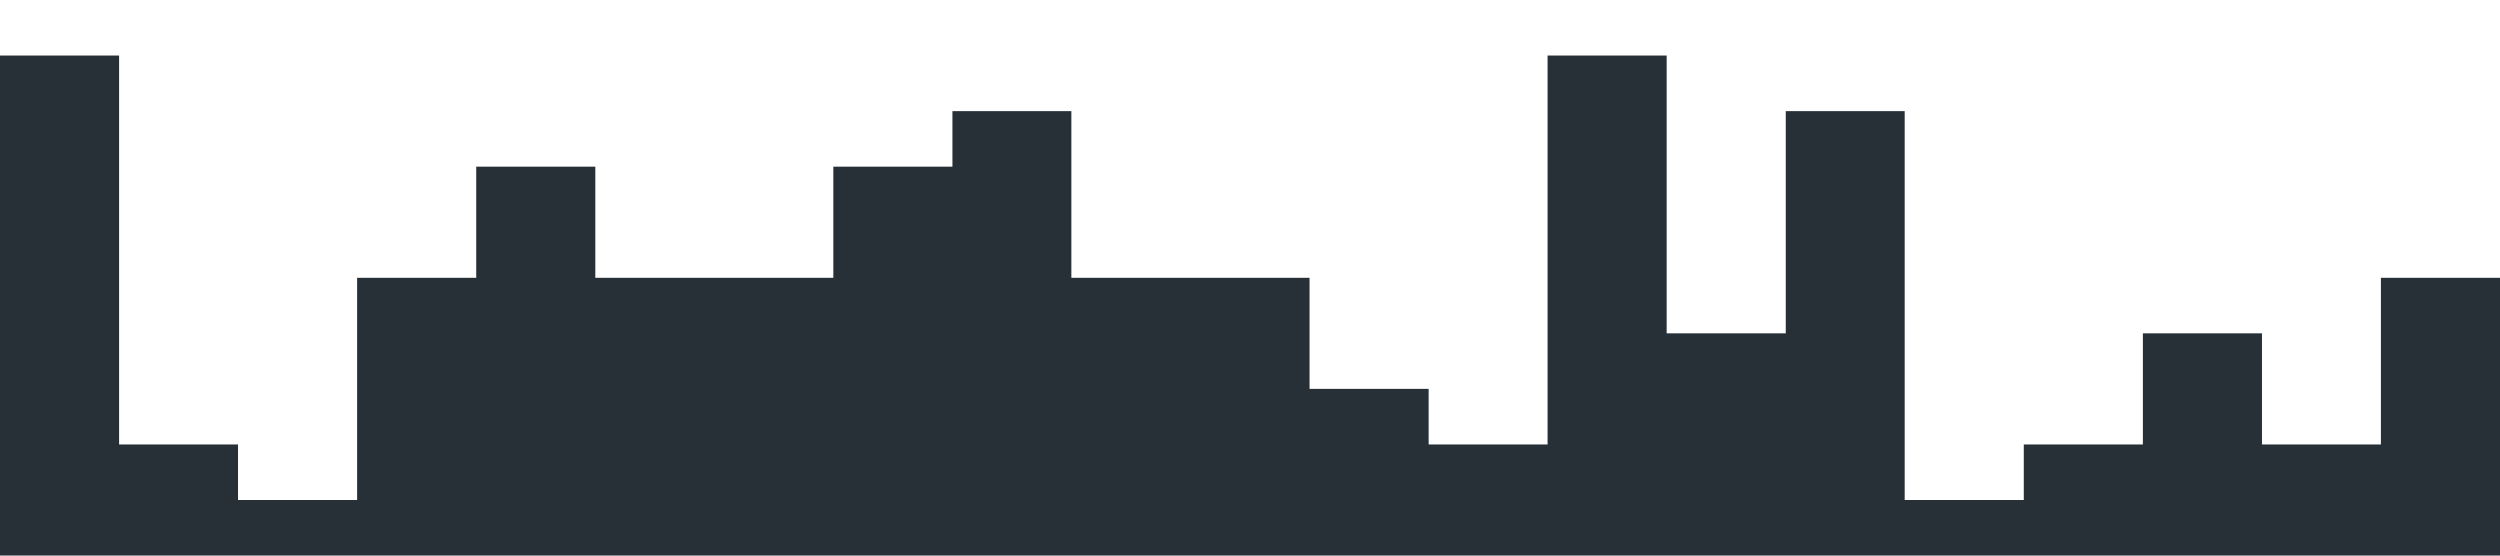 <?xml version="1.0" standalone="no"?><svg xmlns="http://www.w3.org/2000/svg" viewBox="0 0 1440 320"><path fill="#273036" fill-opacity="1" d="M0,224L0,32L68.6,32L68.6,256L137.1,256L137.1,288L205.7,288L205.7,160L274.3,160L274.3,96L342.9,96L342.9,160L411.4,160L411.4,160L480,160L480,96L548.6,96L548.6,64L617.1,64L617.1,160L685.7,160L685.7,160L754.3,160L754.3,224L822.9,224L822.9,256L891.4,256L891.4,32L960,32L960,192L1028.6,192L1028.6,64L1097.1,64L1097.1,288L1165.7,288L1165.7,256L1234.3,256L1234.3,192L1302.9,192L1302.9,256L1371.4,256L1371.4,160L1440,160L1440,320L1371.4,320L1371.4,320L1302.9,320L1302.9,320L1234.3,320L1234.3,320L1165.7,320L1165.7,320L1097.1,320L1097.1,320L1028.6,320L1028.6,320L960,320L960,320L891.4,320L891.4,320L822.9,320L822.9,320L754.3,320L754.3,320L685.7,320L685.7,320L617.1,320L617.1,320L548.6,320L548.6,320L480,320L480,320L411.4,320L411.4,320L342.9,320L342.9,320L274.3,320L274.3,320L205.7,320L205.7,320L137.1,320L137.1,320L68.6,320L68.6,320L0,320L0,320Z"></path></svg>